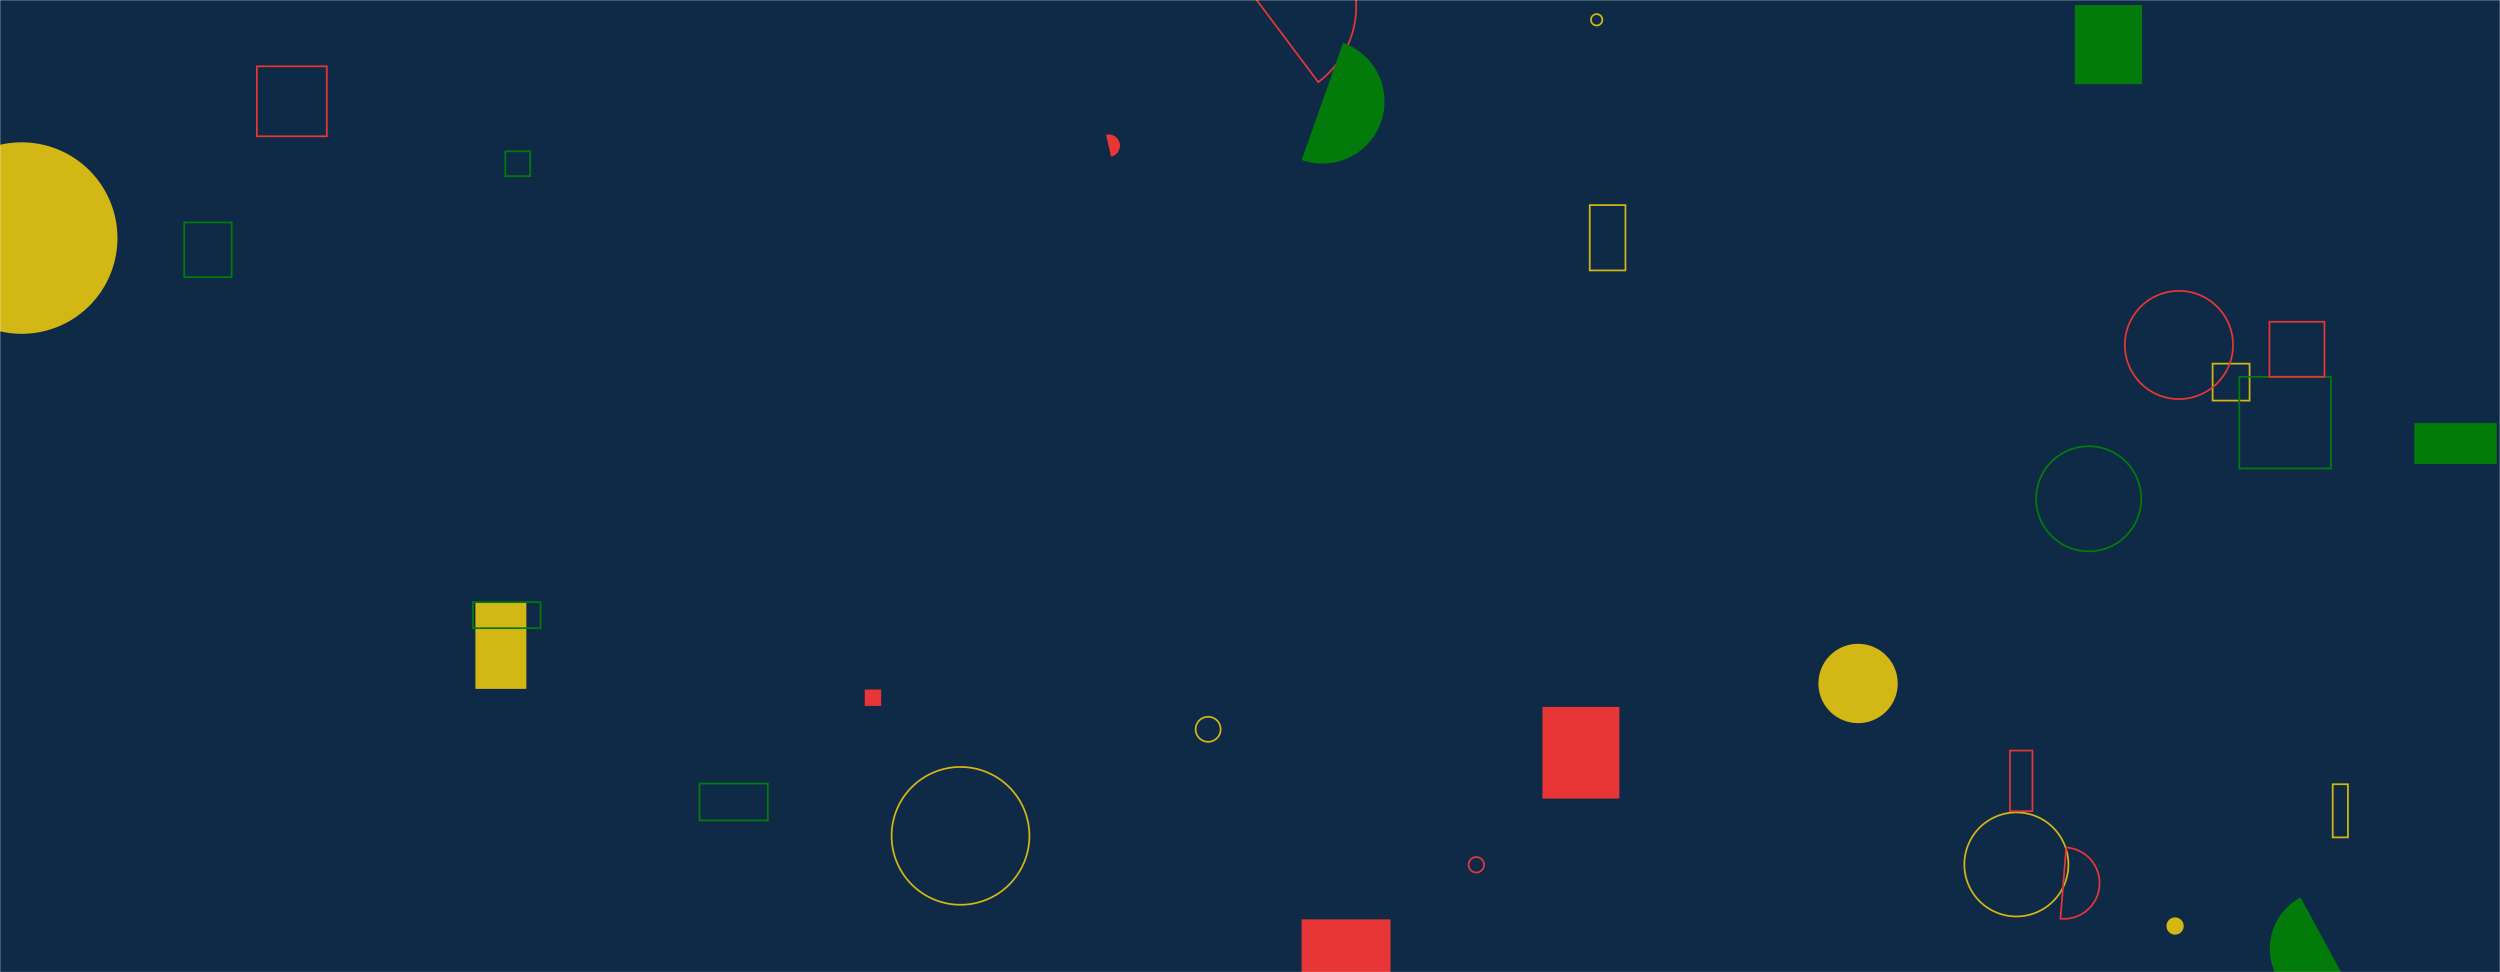 <svg xmlns="http://www.w3.org/2000/svg" version="1.1" xmlns:xlink="http://www.w3.org/1999/xlink" xmlns:svgjs="http://svgjs.dev/svgjs" width="1440" height="560" preserveAspectRatio="none" viewBox="0 0 1440 560"><g mask="url(&quot;#SvgjsMask1011&quot;)" fill="none"><rect width="1440" height="560" x="0" y="0" fill="#0e2a47"></rect><path d="M1172.81 287.31 a30.27 30.27 0 1 0 60.54 0 a30.27 30.27 0 1 0 -60.54 0z" stroke="#037b0b"></path><path d="M1274.47 209.46L1295.75 209.46L1295.75 230.74L1274.47 230.74z" stroke="#d3b714"></path><path d="M916.4 11.41 a3.27 3.27 0 1 0 6.54 0 a3.27 3.27 0 1 0 -6.54 0z" stroke="#d3b714"></path><path d="M273.83 346.89L303.18 346.89L303.18 396.79L273.83 396.79z" fill="#d3b714"></path><path d="M272.42 346.84L311.38 346.84L311.38 361.83L272.42 361.83z" stroke="#037b0b"></path><path d="M1047.41 393.69 a22.84 22.84 0 1 0 45.68 0 a22.84 22.84 0 1 0 -45.68 0z" fill="#d3b714"></path><path d="M291.09 87.16L305.39 87.16L305.39 101.46L291.09 101.46z" stroke="#037b0b"></path><path d="M759.31 47.3a54.68 54.68 0 1 0-65.62-87.49z" stroke="#e73635"></path><path d="M888.44 407.17L932.75 407.17L932.75 459.97L888.44 459.97z" fill="#e73635"></path><path d="M1131.47 497.92 a29.96 29.96 0 1 0 59.92 0 a29.96 29.96 0 1 0 -59.92 0z" stroke="#d3b714"></path><path d="M1195.08 2.93L1233.84 2.93L1233.84 48.49L1195.08 48.49z" fill="#037b0b"></path><path d="M1223.92 198.71 a31.15 31.15 0 1 0 62.3 0 a31.15 31.15 0 1 0 -62.3 0z" stroke="#e73635"></path><path d="M1247.89 533.38 a4.96 4.96 0 1 0 9.92 0 a4.96 4.96 0 1 0 -9.92 0z" fill="#d3b714"></path><path d="M1275.93 79.49L1275.99 79.49L1275.99 79.55L1275.93 79.55z" fill="#037b0b"></path><path d="M1186.81 529.15a20.55 20.55 0 1 0 3.32-40.96z" stroke="#e73635"></path><path d="M1289.84 217.05L1342.62 217.05L1342.62 269.83L1289.84 269.83z" stroke="#037b0b"></path><path d="M-42.65 137.13 a55.15 55.15 0 1 0 110.3 0 a55.15 55.15 0 1 0 -110.3 0z" fill="#d3b714"></path><path d="M845.9 498.12 a4.45 4.45 0 1 0 8.9 0 a4.45 4.45 0 1 0 -8.9 0z" stroke="#e73635"></path><path d="M1343.64 451.71L1352.41 451.71L1352.41 482.33L1343.64 482.33z" stroke="#d3b714"></path><path d="M498.09 397.15L507.56 397.15L507.56 406.62L498.09 406.62z" fill="#e73635"></path><path d="M688.69 420.07 a7.2 7.2 0 1 0 14.4 0 a7.2 7.2 0 1 0 -14.4 0z" stroke="#d3b714"></path><path d="M639.97 90.21a6.45 6.45 0 1 0-2.89-12.57z" fill="#e73635"></path><path d="M1307.2 185.33L1338.89 185.33L1338.89 217.02L1307.2 217.02z" stroke="#e73635"></path><path d="M749.74 529.54L800.95 529.54L800.95 580.75L749.74 580.75z" fill="#e73635"></path><path d="M1390.71 243.61L1438.13 243.61L1438.13 267.3L1390.71 267.3z" fill="#037b0b"></path><path d="M1325.09 516.93a33.43 33.43 0 1 0 31.95 58.73z" fill="#037b0b"></path><path d="M106.13 128.13L133.44 128.13L133.44 159.64L106.13 159.64z" stroke="#037b0b"></path><path d="M1157.73 432.32L1170.7 432.32L1170.7 467.23L1157.73 467.23z" stroke="#e73635"></path><path d="M147.94 38.2L188.24 38.2L188.24 78.5L147.94 78.5z" stroke="#e73635"></path><path d="M915.69 118.15L936.26 118.15L936.26 155.77L915.69 155.77z" stroke="#d3b714"></path><path d="M749.75 92.16a35.78 35.78 0 1 0 23.88-67.46z" fill="#037b0b"></path><path d="M513.57 481.46 a39.68 39.68 0 1 0 79.36 0 a39.68 39.68 0 1 0 -79.36 0z" stroke="#d3b714"></path><path d="M402.91 451.32L442.29 451.32L442.29 472.56L402.91 472.56z" stroke="#037b0b"></path></g><defs><mask id="SvgjsMask1011"><rect width="1440" height="560" fill="#ffffff"></rect></mask></defs></svg>
